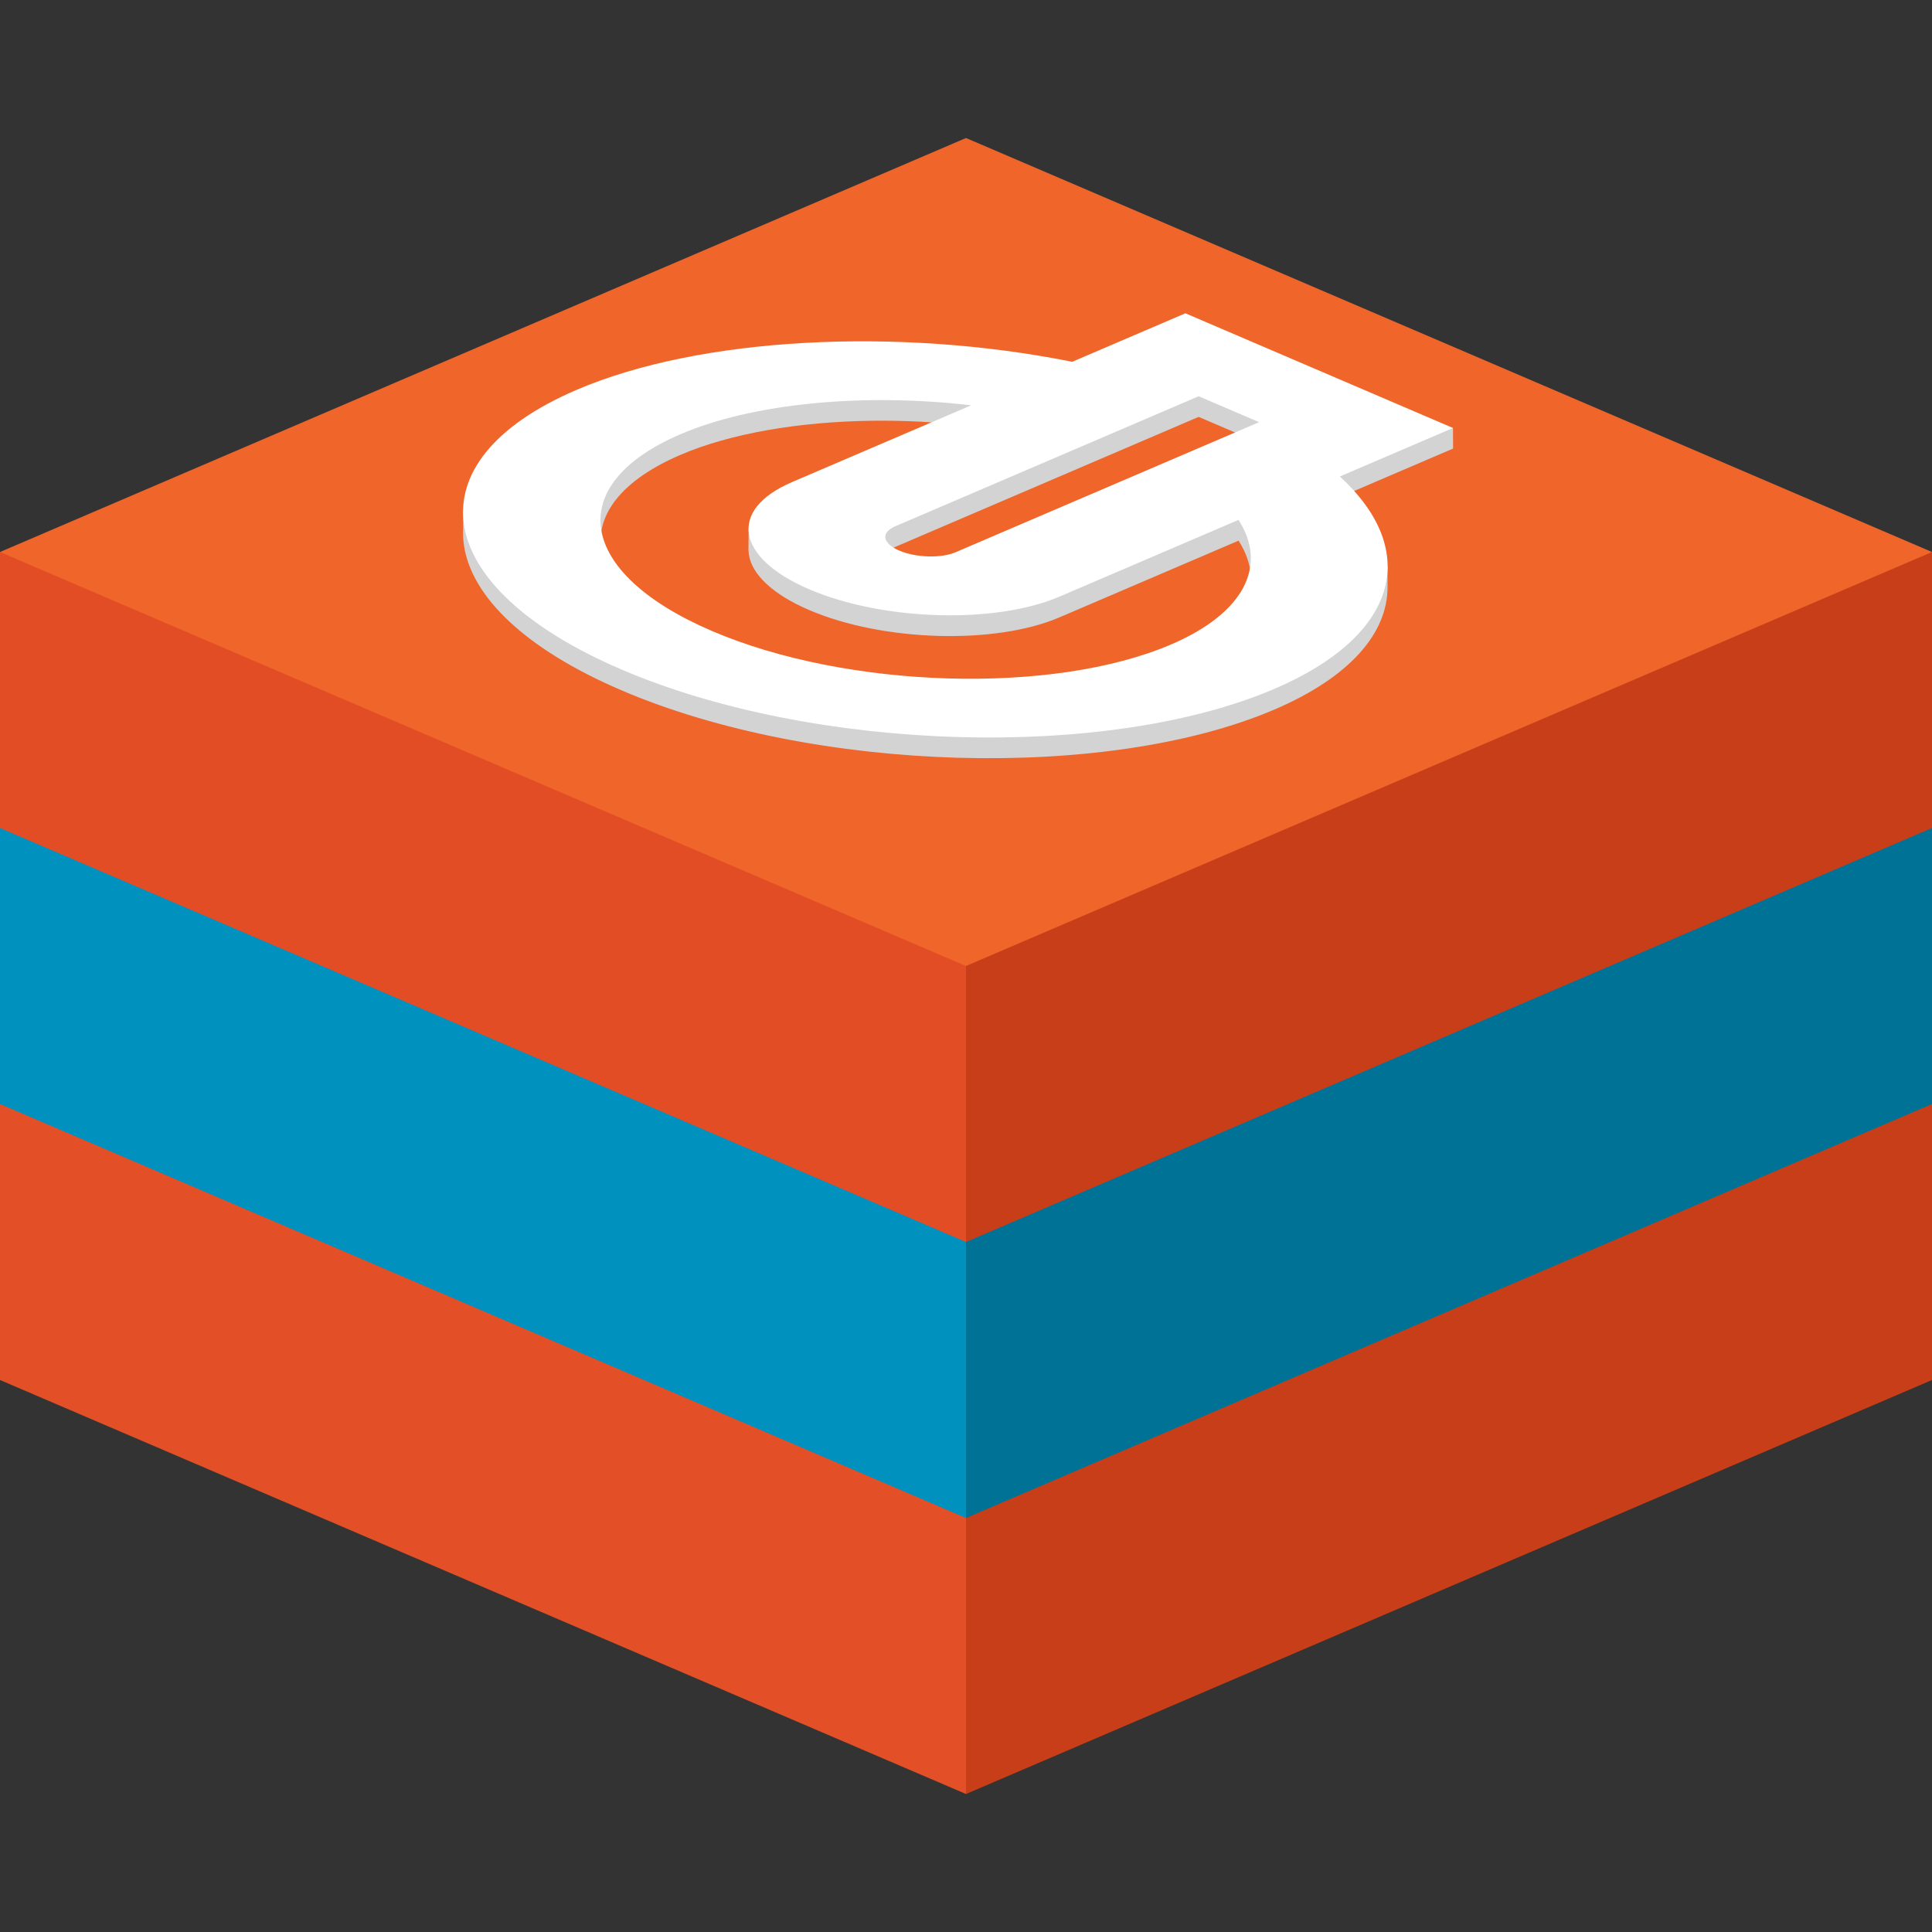 <?xml version="1.0" encoding="UTF-8" standalone="no"?>
<!-- Created with Inkscape (http://www.inkscape.org/) -->

<svg
   xmlns:dc="http://purl.org/dc/elements/1.1/"
   xmlns:cc="http://creativecommons.org/ns#"
   xmlns:rdf="http://www.w3.org/1999/02/22-rdf-syntax-ns#"
   xmlns:svg="http://www.w3.org/2000/svg"
   xmlns="http://www.w3.org/2000/svg"
   xmlns:sodipodi="http://sodipodi.sourceforge.net/DTD/sodipodi-0.dtd"
   xmlns:inkscape="http://www.inkscape.org/namespaces/inkscape"
   sodipodi:docname="dexdis.svg"
   inkscape:version="0.48.4 r9939"
   version="1.1"
   id="svg2"
   height="280"
   width="280"
   inkscape:export-filename="/home/niclas/Dokumente/dexdis.png"
   inkscape:export-xdpi="180"
   inkscape:export-ydpi="180">
  <rect width="100%" height="100%" fill="#333333" stroke="none"/>
  <sodipodi:namedview
     id="base"
     pagecolor="#ffffff"
     bordercolor="#666666"
     borderopacity="1.0"
     inkscape:pageopacity="0.0"
     inkscape:pageshadow="2"
     inkscape:zoom="1"
     inkscape:cx="171.24102"
     inkscape:cy="50.991634"
     inkscape:document-units="px"
     inkscape:current-layer="g7295"
     showgrid="false"
     showguides="true"
     inkscape:guide-bbox="true"
     inkscape:window-width="1437"
     inkscape:window-height="797"
     inkscape:window-x="219"
     inkscape:window-y="70"
     inkscape:window-maximized="0"
     fit-margin-top="0"
     fit-margin-left="0"
     fit-margin-right="0"
     fit-margin-bottom="0">
    <inkscape:grid
       snapvisiblegridlinesonly="true"
       enabled="true"
       visible="true"
       empspacing="5"
       id="grid3009"
       type="xygrid"
       originx="-520px"
       originy="-1080px" />
  </sodipodi:namedview>
  <defs
     id="defs4" />
  <g
     id="layer1"
     inkscape:groupmode="layer"
     inkscape:label="Ebene 1"
     transform="translate(-260,-232.362)">
    <g
       id="g7295">
      <g
         id="g2994"
         transform="translate(0,-20)">
        <path
           sodipodi:nodetypes="ccccc"
           inkscape:connector-curvature="0"
           id="path3117-6"
           d="m 400,512.362 140,-60 0,-45 -140,60 z"
           style="fill:#c73e19;fill-opacity:1;stroke:none" />
        <path
           sodipodi:nodetypes="ccccc"
           inkscape:connector-curvature="0"
           id="path3115-2"
           d="m 260,407.362 0,45 140,60 0,-45 z"
           style="fill:#e34f26;fill-opacity:1;stroke:none" />
        <path
           sodipodi:nodetypes="ccccc"
           inkscape:connector-curvature="0"
           id="path3115-3"
           d="m 260,367.362 0,45 140,60 0,-45 z"
           style="fill:#0091be;fill-opacity:1;stroke:none" />
        <path
           sodipodi:nodetypes="ccccc"
           inkscape:connector-curvature="0"
           id="path3117-3"
           d="m 400,472.362 140,-60 0,-45 -140,60 z"
           style="fill:#007296;fill-opacity:1;stroke:none" />
        <path
           inkscape:connector-curvature="0"
           id="path3117"
           d="m 535,332.362 -135,55 0,45 140,-60 0,-40"
           style="fill:#c73e19;fill-opacity:1;stroke:none"
           sodipodi:nodetypes="ccccc" />
        <path
           inkscape:connector-curvature="0"
           id="path3115"
           d="m 260,332.362 0,40 140,60 0,-45 -135,-55"
           style="fill:#e34d25;fill-opacity:1;stroke:none"
           sodipodi:nodetypes="ccccc" />
        <path
           sodipodi:nodetypes="ccccc"
           inkscape:connector-curvature="0"
           id="path3095"
           d="m 260,332.362 140,60 140,-60 -140,-60 z"
           style="fill:#ef652a;fill-opacity:1;stroke:none" />
        <g
           id="g7269">
          <path
             sodipodi:nodetypes="cccccccccccssscccccccccccccsscsccsccssss"
             inkscape:connector-curvature="0"
             d="m 327.125,326.312 0,2.5 c 1.107,0 1.106,-2.5 0,-2.5 z m 41.375,2.625 -0.031,3.156 0.031,0 c -0.013,-0.846 0.179,-1.696 0.625,-2.5 L 369.094,329 z m 63.312,-28.188 -16.406,7.031 c -25.323,-5.076 -53.967,-3.586 -71.812,4.062 -24.276,10.404 -21.426,28.607 6.469,40.562 27.895,11.955 70.381,13.185 94.656,2.781 10.924,-4.682 16.439,-11.084 16.375,-17.844 -10e-4,-0.142 0.006,-0.295 0,-0.438 l 0,-2.469 -0.375,0 c -0.818,-3.355 -2.97,-6.76 -6.531,-10.031 l 16.406,-7.031 -0.015,-2.984 -4.579,-0.016 0,1.031 z m 1.906,12.031 8.75,3.75 -43.969,18.875 c -2.097,0.899 -5.741,0.798 -8.188,-0.25 -2.407,-1.031 -2.694,-2.618 -0.562,-3.531 z m -47.469,0.562 c 4.767,-0.068 9.655,0.184 14.5,0.75 l -25.969,11.125 c -9.284,3.979 -8.193,10.98 2.5,15.562 10.653,4.566 26.932,5.056 36.25,1.062 L 439.5,330.719 c 4.259,6.629 0.844,13.509 -9.781,18.062 -17.089,7.324 -46.922,6.435 -66.531,-1.969 -19.61,-8.404 -21.652,-21.207 -4.562,-28.531 7.281,-3.12 17.137,-4.788 27.625,-4.938 z"
             style="fill:#d3d3d3;stroke:none"
             id="path7229" />
          <path
             sodipodi:nodetypes="cccssscssccccssscccccssscc"
             id="path3041-8-2"
             d="m 429.712,345.767 0,0 c 10.625,-4.554 14.043,-11.429 9.784,-18.059 l -25.96,11.126 c -9.318,3.994 -25.603,3.498 -36.256,-1.067 -10.693,-4.583 -11.774,-11.559 -2.49,-15.538 l 25.96,-11.126 c -15.503,-1.811 -31.547,-0.346 -42.137,4.193 -17.089,7.324 -15.04,20.109 4.569,28.513 19.61,8.404 49.441,9.282 66.53,1.958 m 12.803,-32.238 -0.034,0.015 -8.759,-3.754 -43.978,18.848 c -2.132,0.914 -1.844,2.481 0.563,3.513 2.446,1.048 6.099,1.14 8.196,0.241 l 44.012,-18.862 m -10.686,-15.779 -0.034,0.015 38.785,16.622 -16.401,7.029 c 11.849,10.884 8.373,23.129 -9.473,30.777 -24.276,10.404 -66.734,9.154 -94.629,-2.801 -27.895,-11.955 -30.772,-30.135 -6.496,-40.538 17.846,-7.648 46.49,-9.136 71.813,-4.06 l 16.436,-7.044"
             inkscape:connector-curvature="0"
             style="fill:#ffffff;fill-opacity:1" />
        </g>
      </g>
    </g>
  </g>
</svg>
